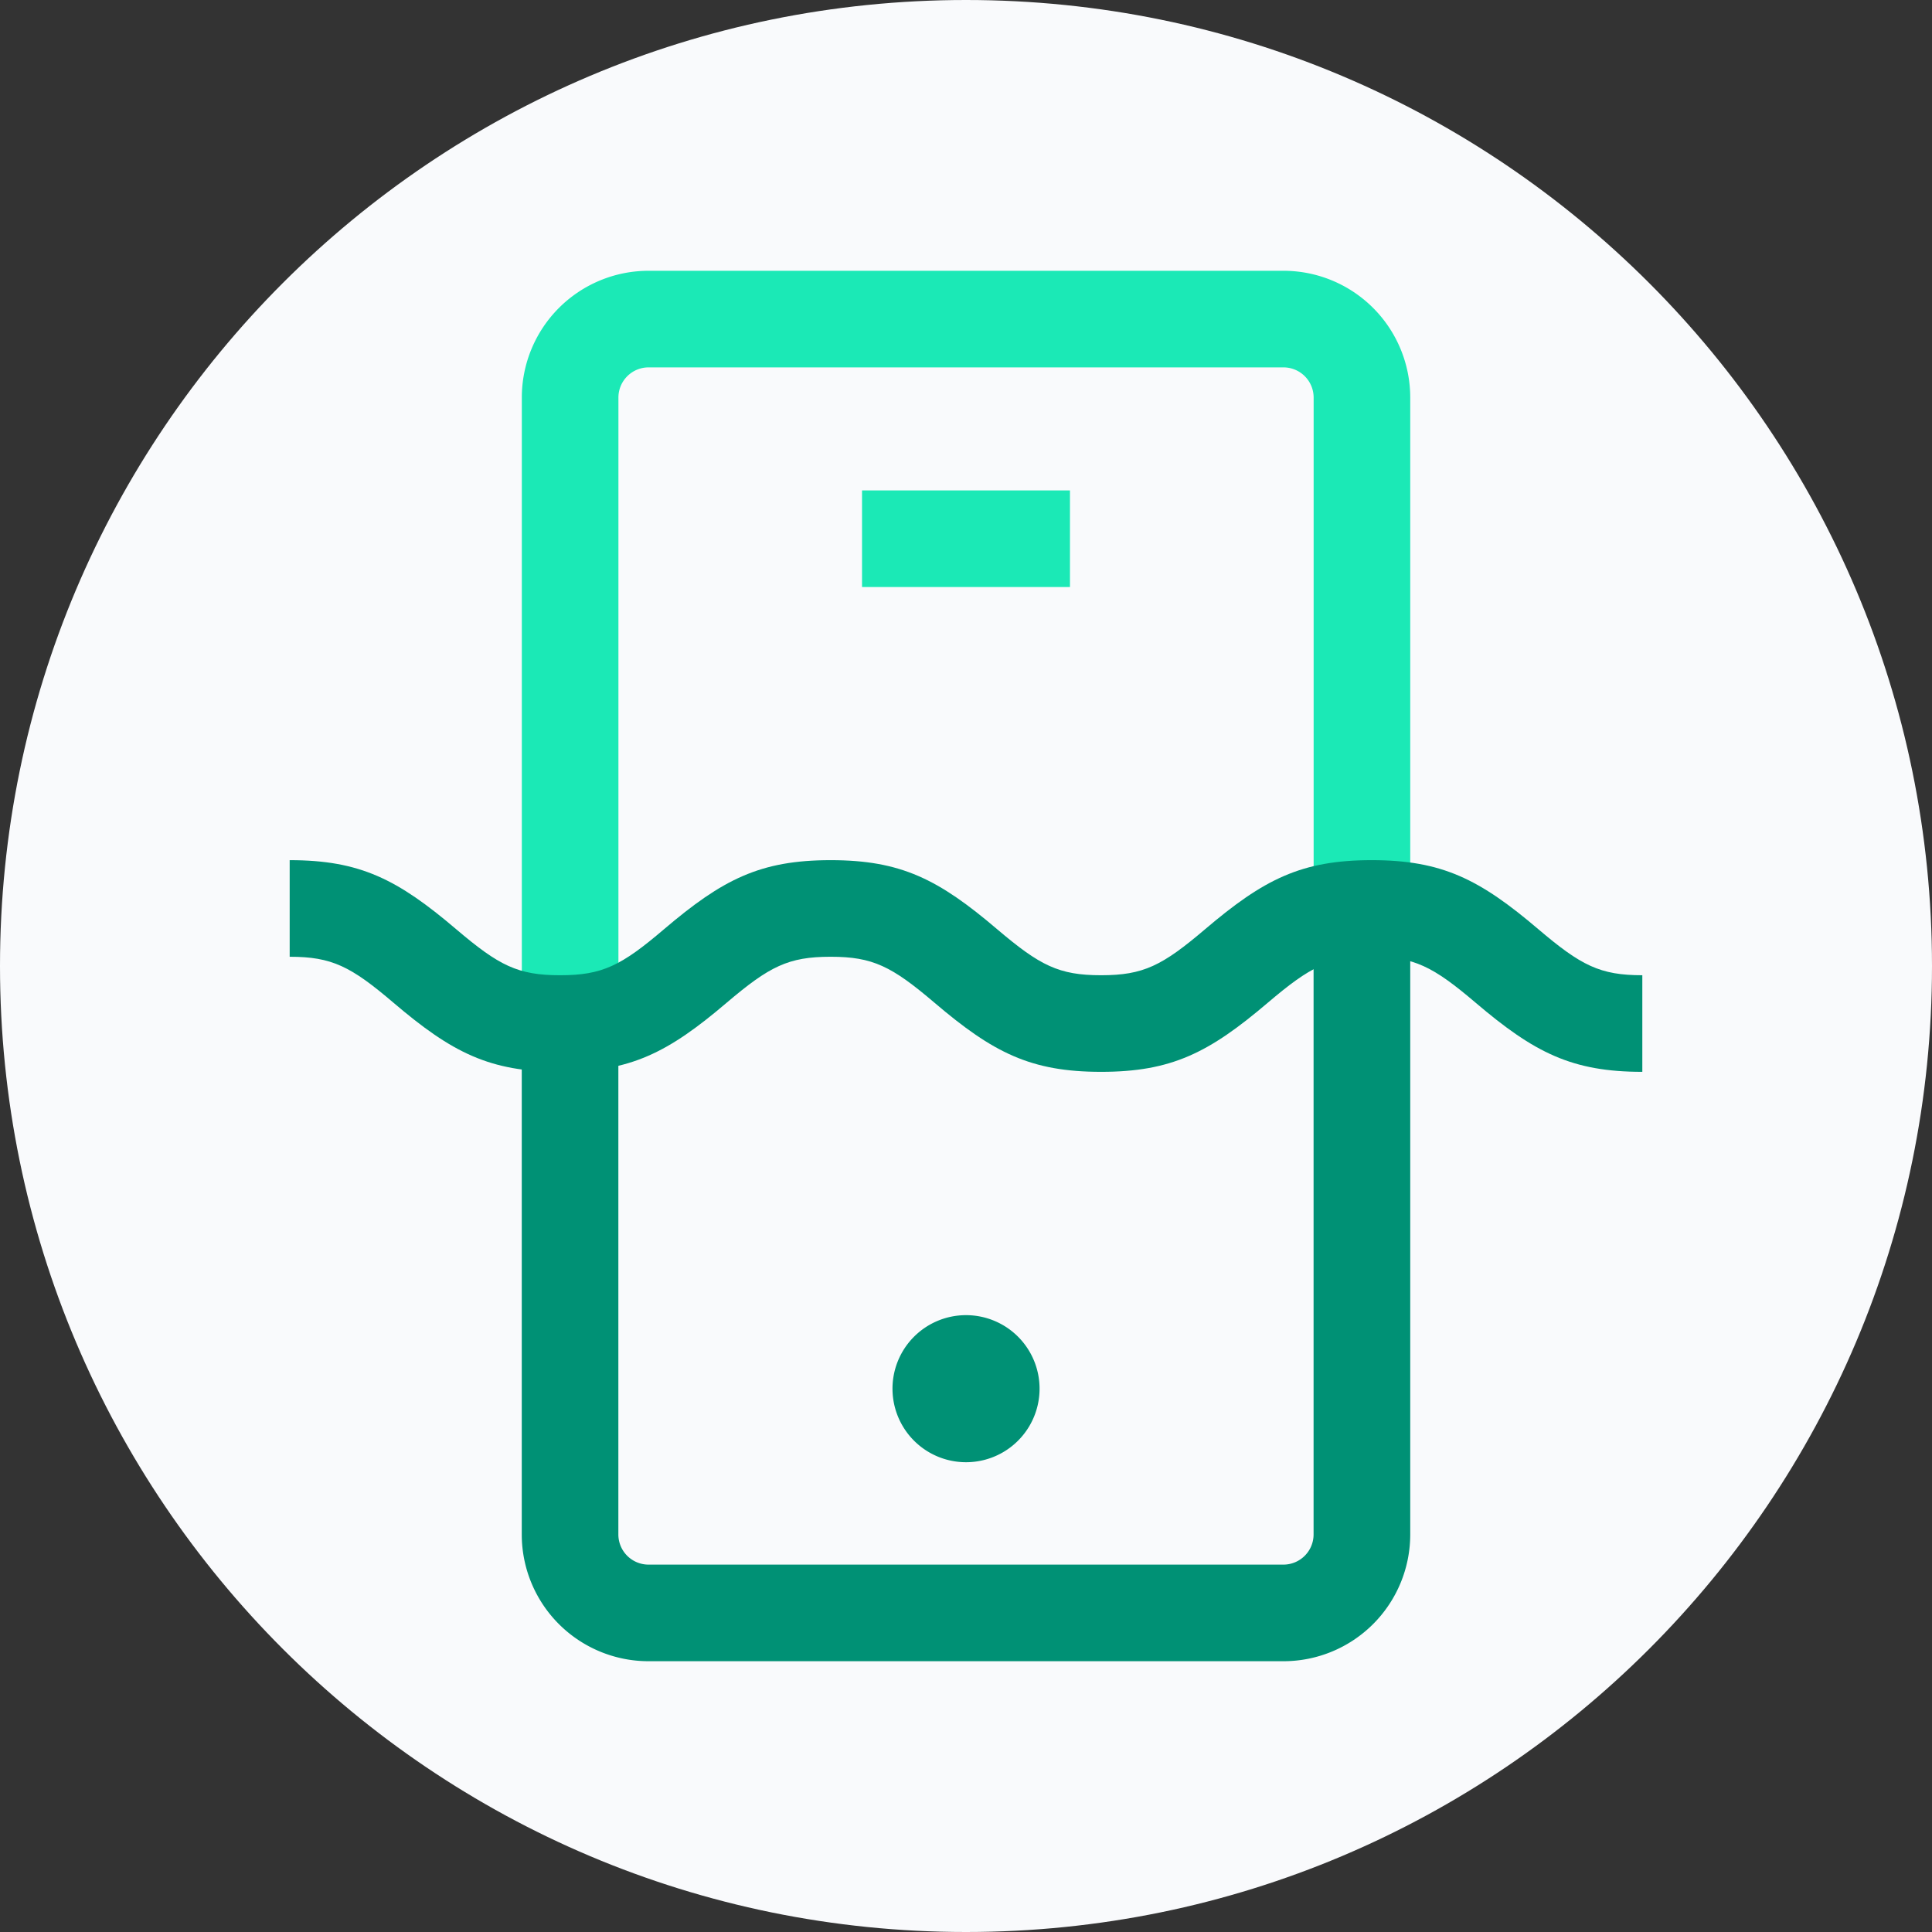 <svg width="32" height="32" xmlns="http://www.w3.org/2000/svg"><rect width="100%" height="100%" fill="#333333" stroke="none"/><g fill="none" fill-rule="evenodd"><path d="M16 32C7.163 32 0 24.836 0 16 0 7.163 7.163 0 16 0s16 7.163 16 16c0 8.836-7.163 16-16 16" fill="#F9FAFC"/><path fill="#1BE9B6" fill-rule="nonzero" d="M17.722 8.123h-3.444v1.6h3.444z"/><path d="M21.757 15.064v10.352a.5.5 0 01-.498.499H10.74a.5.5 0 01-.498-.499v-8.734h-1.6v8.734a2.1 2.1 0 002.098 2.099H21.26a2.1 2.1 0 002.098-2.099V15.064h-1.6z" fill="#009175" fill-rule="nonzero"/><path d="M10.243 17.487V6.584a.5.5 0 01.498-.499H21.26a.5.5 0 01.498.499v9.053h1.6V6.584a2.1 2.1 0 00-2.098-2.099H10.741a2.1 2.1 0 00-2.098 2.099v10.903h1.6z" fill="#1BE9B6" fill-rule="nonzero"/><path d="M17.218 23.036a1.218 1.218 0 10-2.435 0 1.218 1.218 0 002.435 0" fill="#009175"/><path d="M4.798 15.847c.7 0 1.012.159 1.72.762.971.827 1.593 1.144 2.759 1.144 1.165 0 1.787-.317 2.758-1.144.71-.603 1.021-.762 1.723-.762.7 0 1.012.159 1.721.762.971.827 1.593 1.144 2.759 1.144s1.788-.317 2.76-1.144c.709-.603 1.02-.762 1.722-.762.701 0 1.013.159 1.722.762.972.827 1.594 1.144 2.76 1.144v-1.6c-.701 0-1.014-.16-1.723-.763-.971-.826-1.593-1.143-2.759-1.143s-1.787.317-2.759 1.143c-.71.604-1.022.763-1.723.763-.701 0-1.013-.16-1.722-.762-.971-.827-1.593-1.144-2.758-1.144-1.166 0-1.788.317-2.76 1.144-.708.603-1.02.762-1.721.762-.701 0-1.013-.16-1.721-.762-.972-.827-1.593-1.144-2.758-1.144v1.6z" fill="#009175" fill-rule="nonzero"/></g></svg>